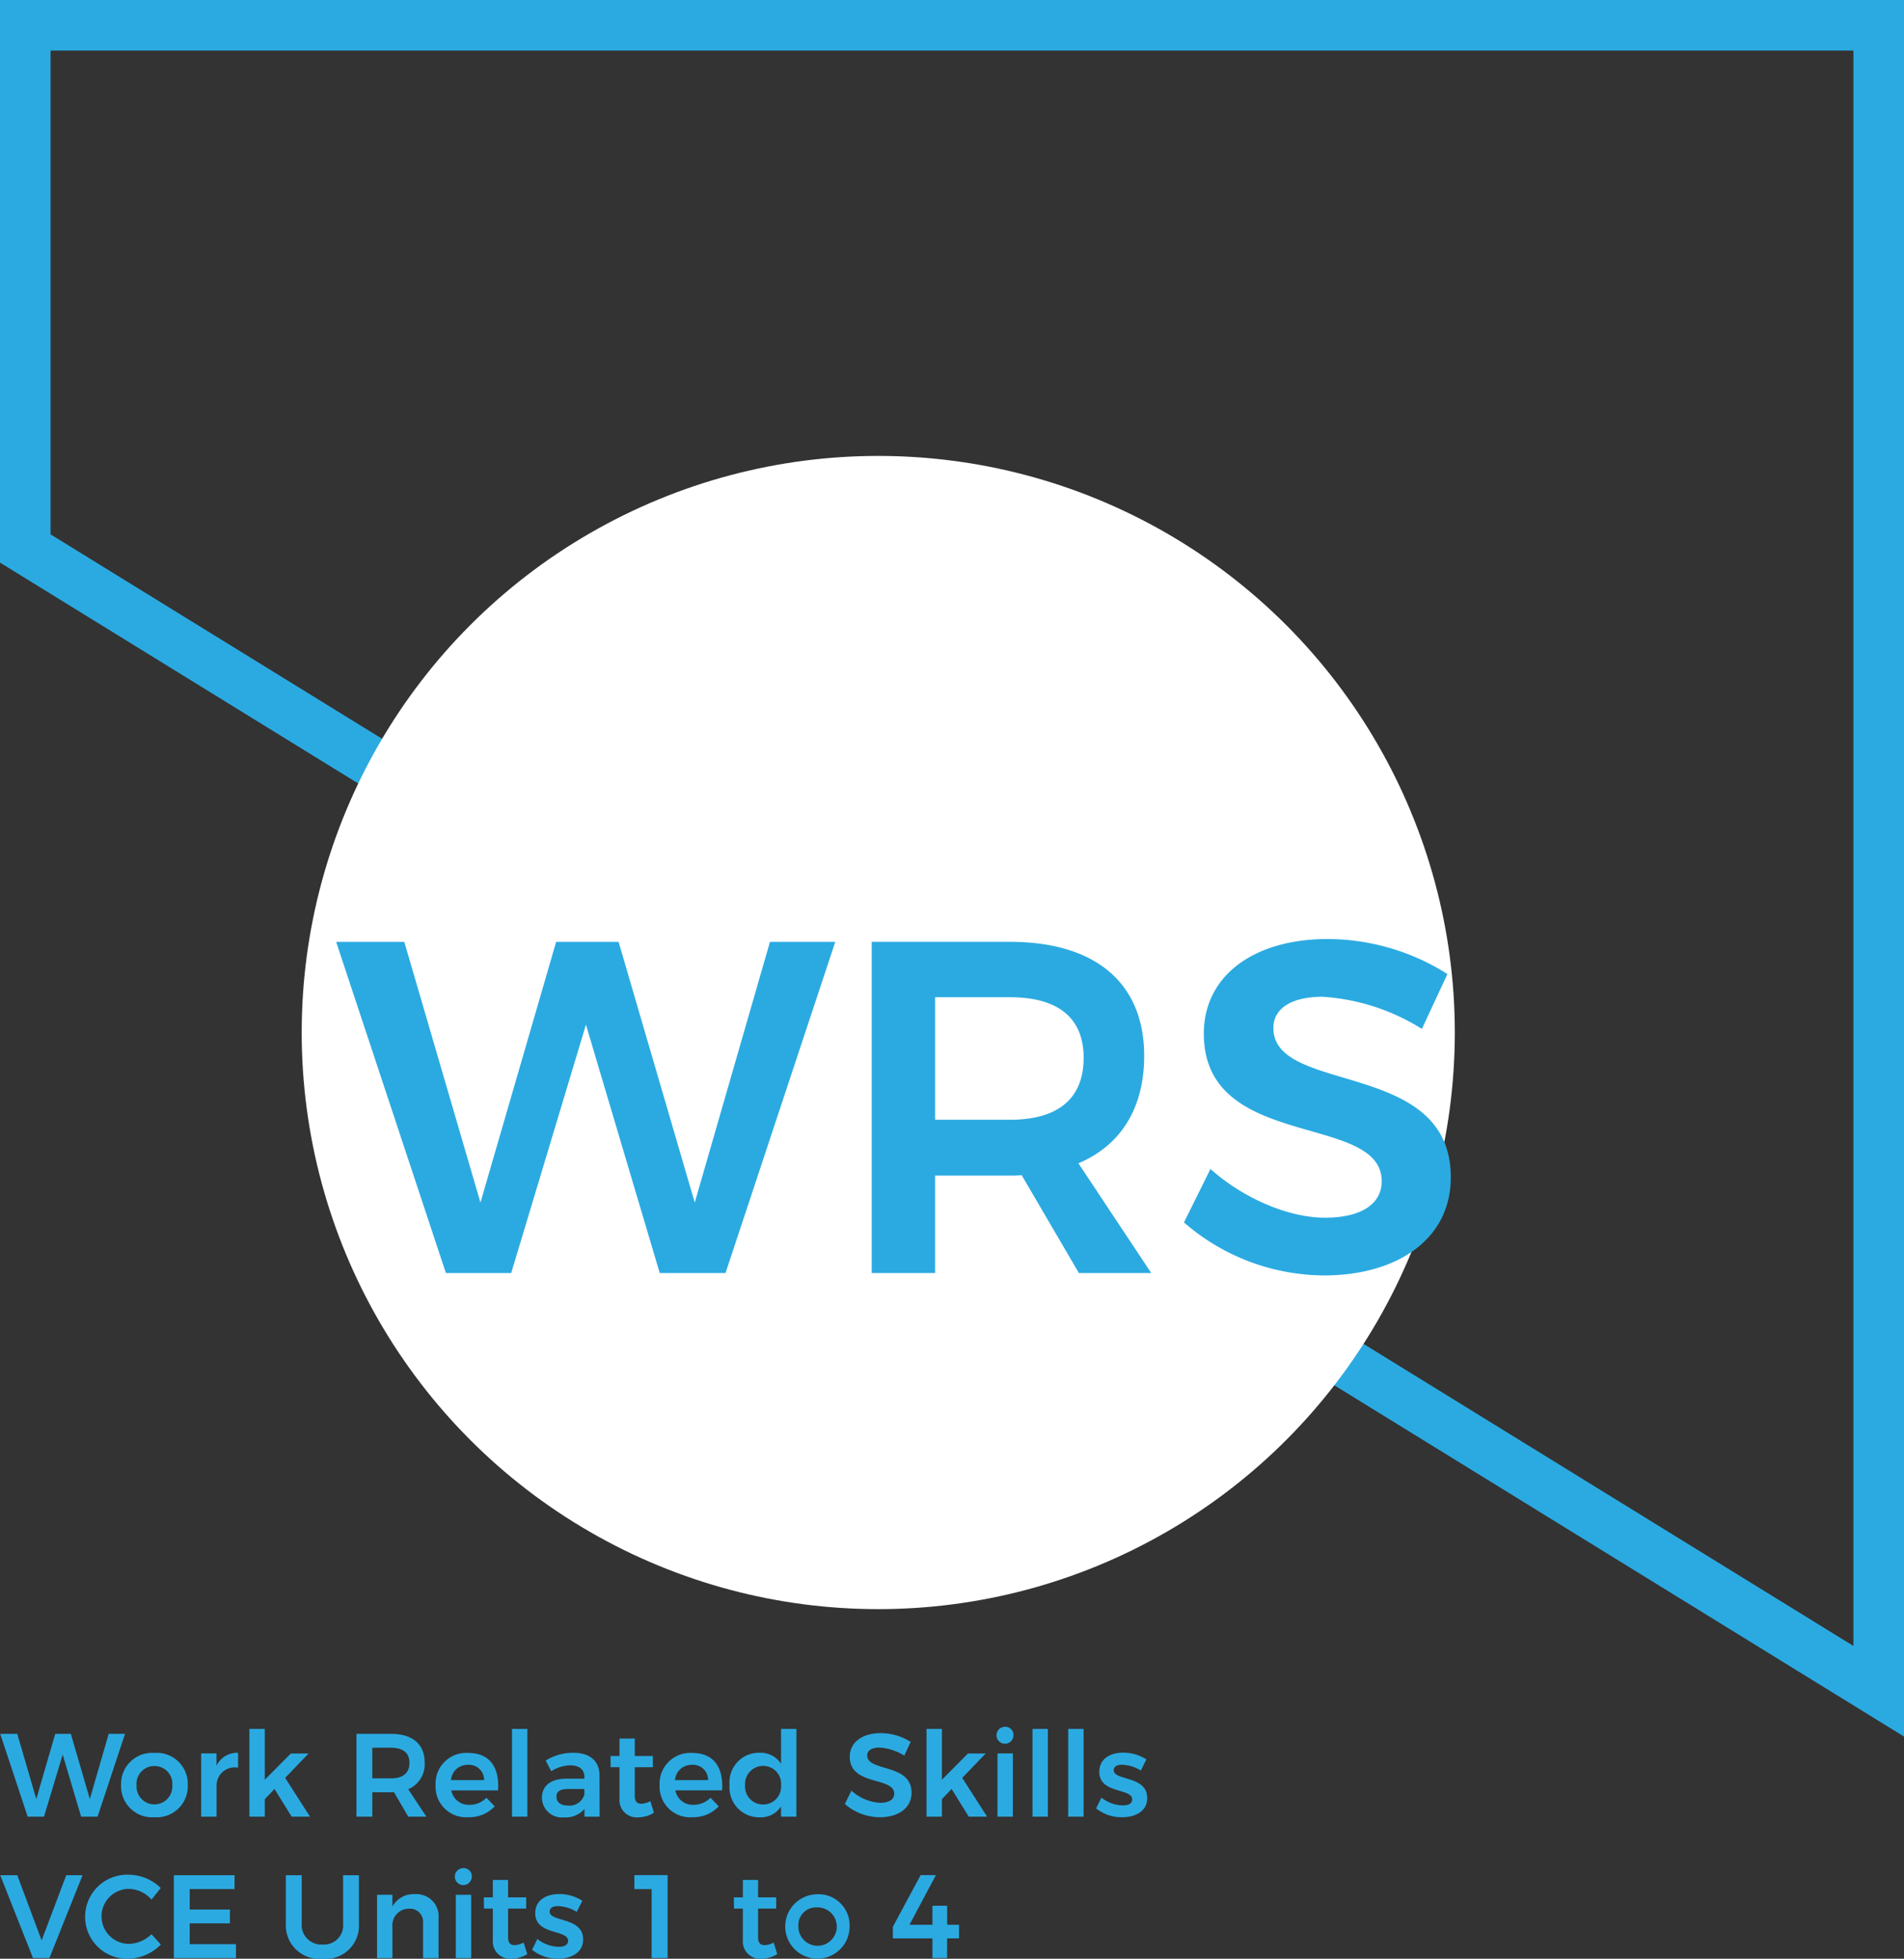 <svg xmlns="http://www.w3.org/2000/svg" width="202.054" height="207.845" viewBox="0 0 202.054 207.845">
  <rect x="0" y="0" width="202.054" height="207.845" fill="#333333" stroke="none"/>
  <g id="Group_4" data-name="Group 4" transform="translate(-435.412 -136.6)">
    <g id="Rectangle_Copy_5" data-name="Rectangle Copy 5" transform="translate(435.412 136.6)" fill="none" stroke-miterlimit="10">
      <path d="M0,0H202.054V184.268L0,59.7V0Z" stroke="none"/>
      <path d="M 5.366 5.366 L 5.366 56.704 L 196.689 174.657 L 196.689 5.366 L 5.366 5.366 M 0 1.52587890625e-05 L 202.054 1.52587890625e-05 L 202.054 184.268 L 0 59.699 L 0 1.52587890625e-05 Z" stroke="none" fill="#2baae1"/>
    </g>
    <circle id="Oval_Copy" data-name="Oval Copy" cx="61.185" cy="61.185" r="61.185" transform="translate(467.428 184.979)" fill="#fff"/>
    <path id="Work_Related_Skills" data-name="Work Related Skills" d="M.025,18.214,2.937,27H4.669l1.983-6.589L8.61,27h1.745l2.912-8.786H11.534l-2,6.916L7.518,18.214H5.861L3.853,25.13,1.832,18.214ZM16.4,20.235a3.3,3.3,0,0,0-3.552,3.4A3.309,3.309,0,0,0,16.4,27.063a3.3,3.3,0,0,0,3.527-3.426A3.289,3.289,0,0,0,16.4,20.235Zm0,1.393a1.875,1.875,0,0,1,1.883,2.033,1.9,1.9,0,1,1-3.79,0A1.88,1.88,0,0,1,16.4,21.628Zm6.577-.05V20.285H21.349V27h1.632V23.762A1.932,1.932,0,0,1,25.265,21.8V20.222A2.444,2.444,0,0,0,22.981,21.578ZM30.951,27H32.9L30.26,22.883,32.745,20.3H30.863L28.1,23.084v-5.4H26.47V27H28.1V25.142l1.029-1.079Zm14.3,0-1.933-2.912a2.858,2.858,0,0,0,1.745-2.849c0-1.933-1.293-3.025-3.564-3.025H37.829V27H39.51V24.414h1.983a2.521,2.521,0,0,0,.314-.013L43.326,27ZM39.51,19.683h1.983c1.255,0,1.958.527,1.958,1.607,0,1.1-.7,1.644-1.958,1.644H39.51Zm10.129.552a3.258,3.258,0,0,0-3.414,3.426,3.241,3.241,0,0,0,3.452,3.4A3.727,3.727,0,0,0,52.5,25.908l-.879-.916a2.494,2.494,0,0,1-1.807.753,1.873,1.873,0,0,1-1.92-1.531h4.958C53.015,21.779,52,20.235,49.639,20.235Zm-1.782,2.887A1.758,1.758,0,0,1,49.652,21.5a1.6,1.6,0,0,1,1.719,1.619Zm6.476-5.435V27h1.632V17.687ZM63.633,27l-.013-4.393c-.013-1.494-1-2.385-2.761-2.385a5.4,5.4,0,0,0-2.949.828l.59,1.13a3.931,3.931,0,0,1,2-.628c1,0,1.519.464,1.519,1.243v.176H60.056c-1.632.013-2.548.778-2.548,2.021a2.116,2.116,0,0,0,2.347,2.083,2.635,2.635,0,0,0,2.171-.891V27Zm-3.389-1.18c-.741,0-1.192-.364-1.192-.929,0-.59.4-.828,1.268-.828h1.694v.6A1.641,1.641,0,0,1,60.245,25.82Zm8.773-.464a2.282,2.282,0,0,1-.954.276c-.439,0-.7-.213-.7-.853V21.754h1.92V20.561h-1.92V18.716H65.742v1.845h-.954l.013,1.192h.941v3.313a1.835,1.835,0,0,0,1.971,2.008,3.233,3.233,0,0,0,1.682-.489Zm4.393-5.121A3.258,3.258,0,0,0,70,23.661a3.241,3.241,0,0,0,3.452,3.4,3.727,3.727,0,0,0,2.824-1.155l-.879-.916a2.494,2.494,0,0,1-1.807.753,1.873,1.873,0,0,1-1.92-1.531h4.958C76.787,21.779,75.77,20.235,73.411,20.235Zm-1.782,2.887A1.758,1.758,0,0,1,73.423,21.5a1.6,1.6,0,0,1,1.719,1.619Zm11.258-5.435v3.7a2.584,2.584,0,0,0-2.3-1.167,3.118,3.118,0,0,0-3.163,3.4,3.162,3.162,0,0,0,3.2,3.452,2.551,2.551,0,0,0,2.259-1.155V27h1.632V17.687Zm-1.908,8.02a1.9,1.9,0,0,1-1.908-2.046,1.912,1.912,0,0,1,1.908-2.046,1.891,1.891,0,0,1,1.908,2.046A1.891,1.891,0,0,1,80.979,25.707Zm14.986-5.184.678-1.456a5.979,5.979,0,0,0-3.175-.929c-1.971,0-3.288.979-3.288,2.51,0,3.125,4.719,2.083,4.719,3.916,0,.615-.565.966-1.506.966a4.941,4.941,0,0,1-3.037-1.293l-.7,1.418a5.706,5.706,0,0,0,3.715,1.406c1.933,0,3.364-.954,3.364-2.6.013-3.15-4.707-2.184-4.707-3.966,0-.54.515-.828,1.305-.828A5.623,5.623,0,0,1,95.965,20.524ZM102.805,27h1.945l-2.636-4.117L104.6,20.3h-1.883l-2.761,2.786v-5.4H98.324V27h1.632V25.142l1.029-1.079Zm3.866-9.539a.9.9,0,1,0,.879.9A.857.857,0,0,0,106.671,17.461Zm-.816,2.824V27h1.632V20.285Zm3.715-2.6V27H111.2V17.687Zm3.79,0V27h1.632V17.687Zm7.706,4.418.59-1.18a4.524,4.524,0,0,0-2.46-.715c-1.356,0-2.535.64-2.535,2.021-.013,2.385,3.489,1.707,3.489,2.949,0,.439-.427.628-.992.628a3.748,3.748,0,0,1-2.272-.828l-.565,1.142a4.312,4.312,0,0,0,2.774.941c1.431,0,2.648-.665,2.648-2.033,0-2.41-3.552-1.82-3.552-2.949,0-.414.377-.59.9-.59A4.117,4.117,0,0,1,121.067,22.105ZM.025,33.214,3.5,42H5.246l3.514-8.786H7.029L4.418,40.13,1.832,33.214ZM16.078,35.8l.979-1.23a4.882,4.882,0,0,0-3.389-1.406,4.458,4.458,0,1,0-.063,8.911,5.011,5.011,0,0,0,3.464-1.506l-.992-1.1a3.518,3.518,0,0,1-2.385,1.029,2.918,2.918,0,1,1,0-5.836A3.3,3.3,0,0,1,16.078,35.8Zm2.372-2.586V42h6.589V40.532H20.132V38.323H24.4V36.854H20.132V34.683h4.757V33.214Zm13.568,5.121V33.214H30.336v5.121a3.552,3.552,0,0,0,3.9,3.74,3.519,3.519,0,0,0,3.853-3.74V33.214H36.41v5.121a2.035,2.035,0,0,1-2.171,2.234A2.079,2.079,0,0,1,32.018,38.335Zm12.036-3.113a2.557,2.557,0,0,0-2.41,1.318V35.285H40.013V42h1.632V38.7A1.756,1.756,0,0,1,43.4,36.766a1.392,1.392,0,0,1,1.494,1.519V42h1.644V37.808A2.349,2.349,0,0,0,44.054,35.222Zm5.133-2.761a.9.9,0,1,0,.879.9A.857.857,0,0,0,49.187,32.461Zm-.816,2.824V42H50V35.285Zm7.2,5.071a2.282,2.282,0,0,1-.954.276c-.439,0-.7-.213-.7-.853V36.754h1.92V35.561h-1.92V33.716H52.3v1.845h-.954l.013,1.192H52.3v3.313a1.835,1.835,0,0,0,1.971,2.008,3.233,3.233,0,0,0,1.682-.489Zm5.635-3.251.59-1.18a4.524,4.524,0,0,0-2.46-.715c-1.356,0-2.535.64-2.535,2.021-.013,2.385,3.489,1.707,3.489,2.949,0,.439-.427.628-.992.628a3.748,3.748,0,0,1-2.272-.828l-.565,1.142a4.312,4.312,0,0,0,2.774.941c1.431,0,2.648-.665,2.648-2.033,0-2.41-3.552-1.82-3.552-2.949,0-.414.377-.59.9-.59A4.117,4.117,0,0,1,61.211,37.105Zm6.112-3.9v1.481h1.832V42H70.85V33.2Zm14.785,7.154a2.282,2.282,0,0,1-.954.276c-.439,0-.7-.213-.7-.853V36.754h1.92V35.561h-1.92V33.716H78.833v1.845h-.954l.013,1.192h.941v3.313A1.835,1.835,0,0,0,80.8,42.075a3.233,3.233,0,0,0,1.682-.489Zm4.531-5.121a3.416,3.416,0,1,0,3.527,3.4A3.3,3.3,0,0,0,86.639,35.235Zm0,1.393a2.037,2.037,0,1,1-1.908,2.033A1.875,1.875,0,0,1,86.639,36.628ZM97.7,33.2l-2.949,5.485v1.23h4.2V42h1.556V39.917h1.268V38.473h-1.255l-.013-2.021H98.952v2.021H96.517l2.8-5.271Z" transform="translate(435.412 302.37)" fill="#2baae1"/>
    <path id="WRS" d="M.1,13.857,11.748,49h6.928l7.932-26.357L34.44,49h6.978L53.066,13.857H46.137L38.155,41.52,30.072,13.857H23.445L15.413,41.52,7.33,13.857ZM86.6,49,78.87,37.353c4.518-1.908,6.978-5.874,6.978-11.4,0-7.731-5.171-12.1-14.258-12.1H56.931V49h6.727V38.658h7.932a10.083,10.083,0,0,0,1.255-.05L78.921,49ZM63.659,19.731h7.932c5.02,0,7.832,2.109,7.832,6.426,0,4.418-2.811,6.577-7.832,6.577H63.659Zm51.66,3.364,2.711-5.824a23.914,23.914,0,0,0-12.7-3.715c-7.882,0-13.153,3.916-13.153,10.041,0,12.5,18.877,8.334,18.877,15.664,0,2.46-2.259,3.866-6.024,3.866s-8.535-1.958-12.149-5.171l-2.811,5.673a22.824,22.824,0,0,0,14.86,5.623c7.731,0,13.455-3.815,13.455-10.392.05-12.6-18.826-8.735-18.826-15.864,0-2.159,2.058-3.313,5.221-3.313A22.491,22.491,0,0,1,115.318,23.095Z" transform="translate(470.985 222.686)" fill="#2baae1"/>
  </g>
</svg>
